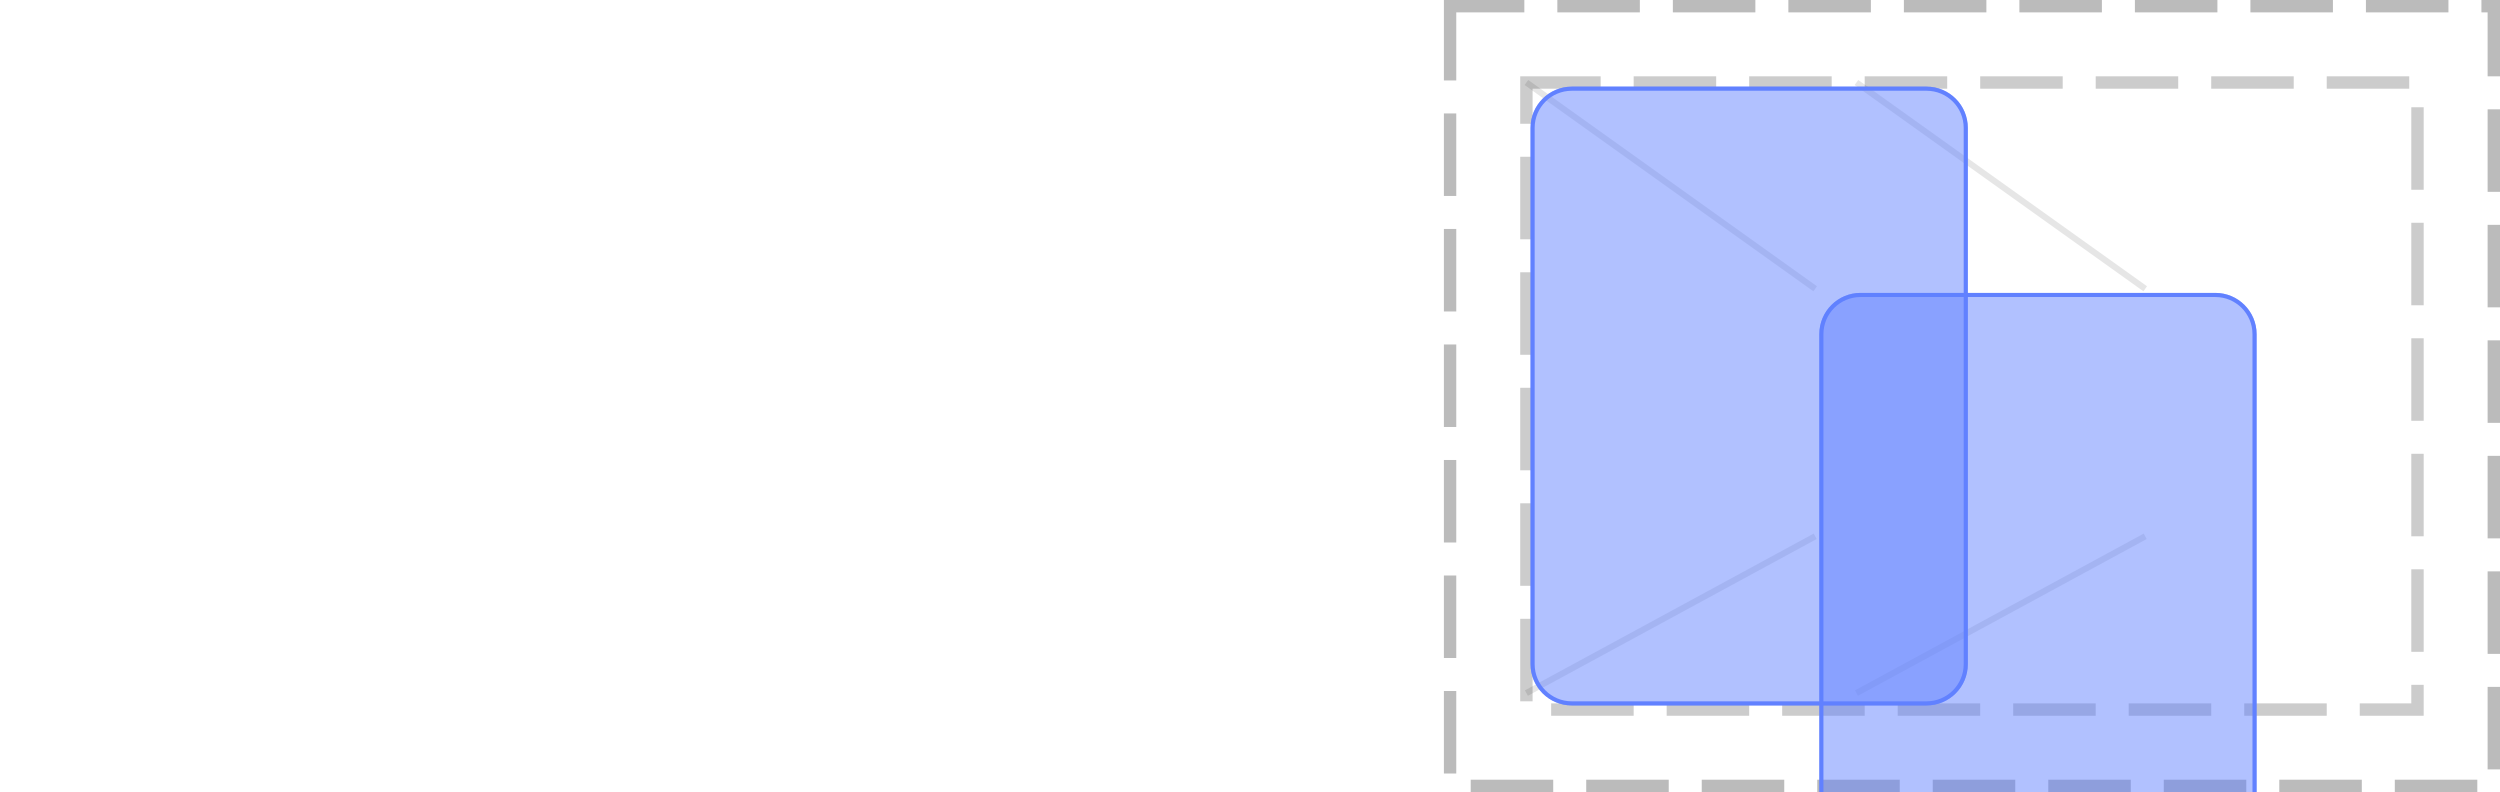 <?xml version="1.0" encoding="UTF-8"?>
<svg xmlns="http://www.w3.org/2000/svg" xmlns:xlink="http://www.w3.org/1999/xlink" width="303pt" height="96pt" viewBox="0 0 303 96" version="1.1">
<defs>
<clipPath id="clip1">
  <path d="M 220 35 L 274 35 L 274 96 L 220 96 Z M 220 35 "/>
</clipPath>
<clipPath id="clip2">
  <path d="M 220.5 40.5 C 220.5 37.738 222.738 35.5 225.5 35.5 L 268.5 35.5 C 271.262 35.5 273.5 37.738 273.5 40.5 L 273.5 105.5 C 273.5 108.262 271.262 110.5 268.5 110.5 L 225.5 110.5 C 222.738 110.5 220.5 108.262 220.5 105.5 Z M 220.5 40.5 "/>
</clipPath>
<clipPath id="clip3">
  <path d="M 185 10 L 239 10 L 239 86 L 185 86 Z M 185 10 "/>
</clipPath>
<clipPath id="clip4">
  <path d="M 185.5 15.5 C 185.5 12.738 187.738 10.5 190.5 10.5 L 233.5 10.5 C 236.262 10.5 238.5 12.738 238.5 15.5 L 238.5 80.5 C 238.5 83.262 236.262 85.5 233.5 85.5 L 190.5 85.5 C 187.738 85.5 185.5 83.262 185.5 80.5 Z M 185.5 15.5 "/>
</clipPath>
</defs>
<g id="surface2">
<path style="fill:none;stroke-width:1.5;stroke-linecap:butt;stroke-linejoin:miter;stroke:rgb(0%,0%,0%);stroke-opacity:0.267;stroke-dasharray:10,4;stroke-dashoffset:1;stroke-miterlimit:10;" d="M 175.75 0.75 L 302.25 0.75 L 302.25 95.25 L 175.75 95.25 Z M 175.75 0.75 "/>
<path style="fill:none;stroke-width:1.5;stroke-linecap:butt;stroke-linejoin:miter;stroke:rgb(0%,0%,0%);stroke-opacity:0.2;stroke-dasharray:10,4;stroke-dashoffset:1;stroke-miterlimit:10;" d="M 185 10 L 293 10 L 293 86 L 185 86 Z M 185 10 "/>
<path style="fill:none;stroke-width:0.75;stroke-linecap:butt;stroke-linejoin:miter;stroke:rgb(0%,0%,0%);stroke-opacity:0.1;stroke-miterlimit:10;" d="M 220 35 L 185 10 "/>
<path style="fill:none;stroke-width:0.75;stroke-linecap:butt;stroke-linejoin:miter;stroke:rgb(0%,0%,0%);stroke-opacity:0.1;stroke-miterlimit:10;" d="M 260 35 L 225 10 M 220 65 L 185 84 "/>
<path style="fill:none;stroke-width:0.75;stroke-linecap:butt;stroke-linejoin:miter;stroke:rgb(0%,0%,0%);stroke-opacity:0.1;stroke-miterlimit:10;" d="M 260 65 L 225 84 "/>
<g clip-path="url(#clip1)" clip-rule="nonzero">
<g clip-path="url(#clip2)" clip-rule="nonzero">
<rect x="0" y="0" width="303" height="96" style="fill:rgb(38.039%,50.588%,100%);fill-opacity:0.49;stroke:none;"/>
<path style="fill:none;stroke-width:1;stroke-linecap:butt;stroke-linejoin:miter;stroke:rgb(38.039%,50.588%,100%);stroke-opacity:1;stroke-miterlimit:10;" d="M 0.5 5.5 C 0.5 2.738 2.738 0.5 5.5 0.5 L 48.5 0.5 C 51.262 0.5 53.5 2.738 53.5 5.5 L 53.5 70.5 C 53.5 73.262 51.262 75.5 48.5 75.5 L 5.5 75.5 C 2.738 75.5 0.5 73.262 0.5 70.5 Z M 0.5 5.5 " transform="matrix(1,0,0,1,220,35)"/>
</g>
</g>
<g clip-path="url(#clip3)" clip-rule="nonzero">
<g clip-path="url(#clip4)" clip-rule="nonzero">
<rect x="0" y="0" width="303" height="96" style="fill:rgb(38.039%,50.588%,100%);fill-opacity:0.49;stroke:none;"/>
<path style="fill:none;stroke-width:1;stroke-linecap:butt;stroke-linejoin:miter;stroke:rgb(38.039%,50.588%,100%);stroke-opacity:1;stroke-miterlimit:10;" d="M 0.5 5.5 C 0.5 2.738 2.738 0.5 5.5 0.5 L 48.5 0.5 C 51.262 0.5 53.5 2.738 53.5 5.5 L 53.5 70.5 C 53.5 73.262 51.262 75.5 48.5 75.5 L 5.5 75.5 C 2.738 75.5 0.5 73.262 0.5 70.5 Z M 0.5 5.5 " transform="matrix(1,0,0,1,185,10)"/>
</g>
</g>
</g>
</svg>

